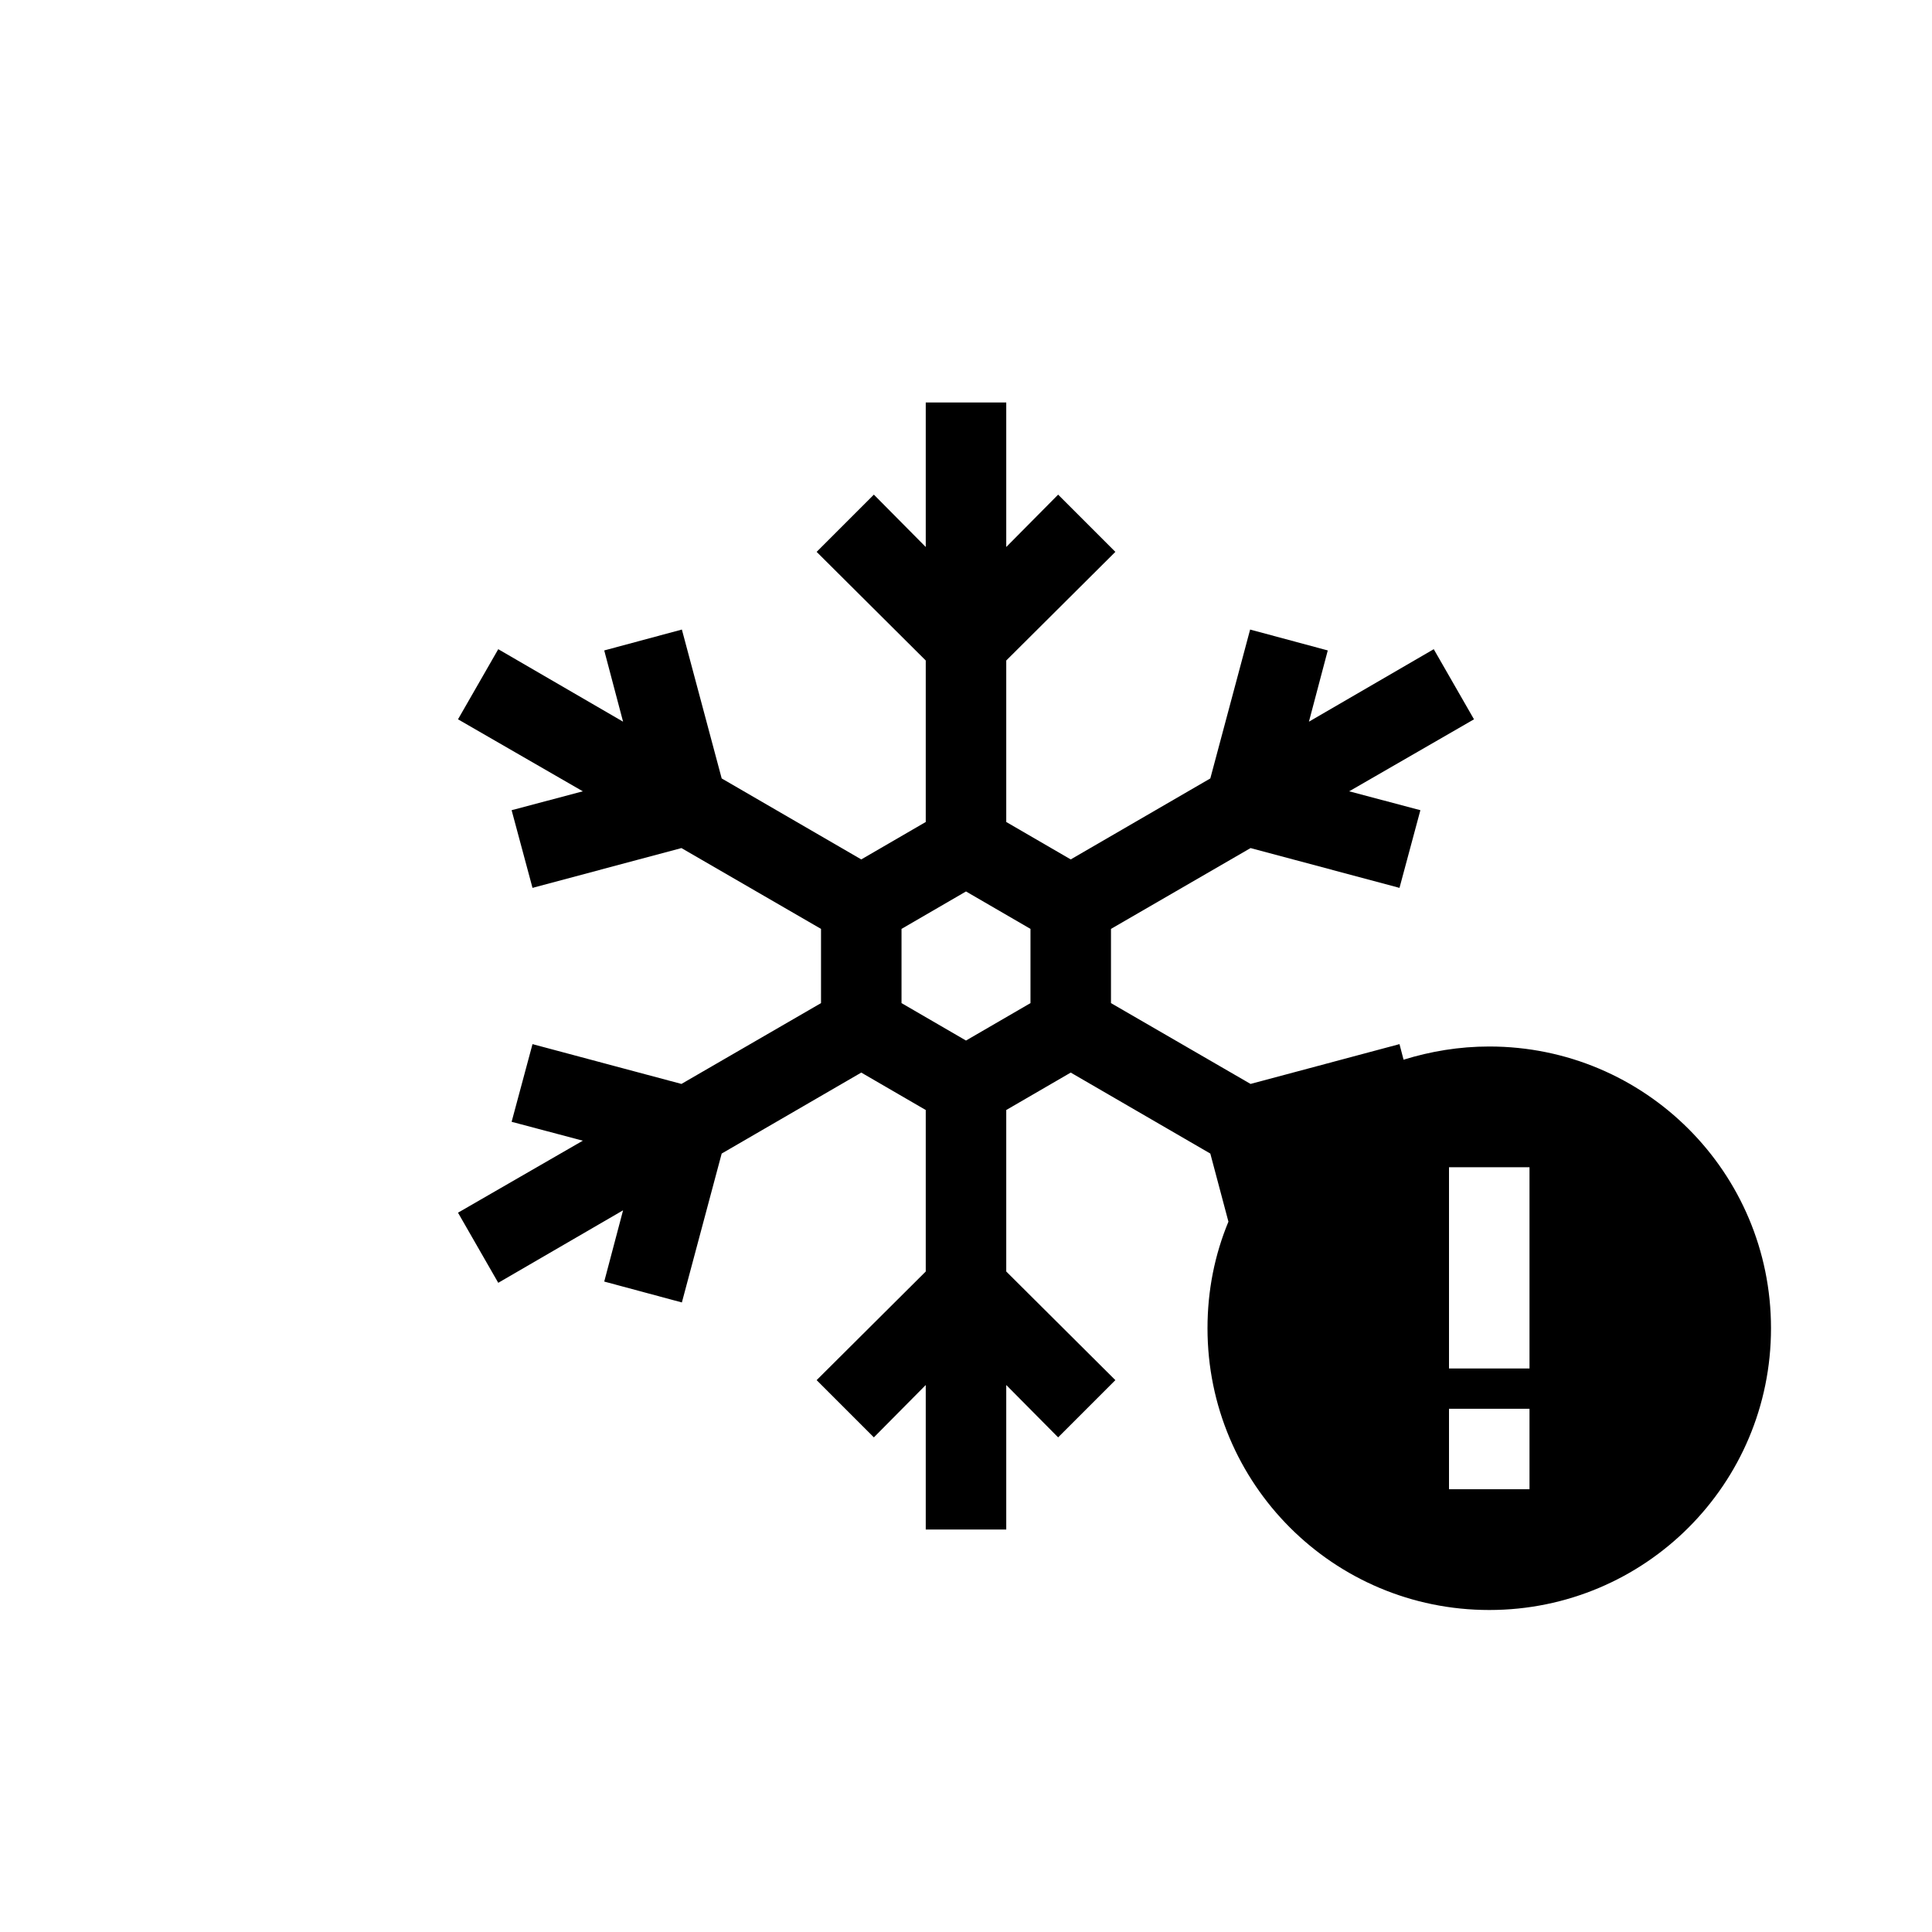 <?xml version="1.0" encoding="UTF-8"?>
<svg xmlns="http://www.w3.org/2000/svg" xmlns:xlink="http://www.w3.org/1999/xlink" width="48pt" height="48pt" viewBox="0 0 48 48" version="1.1">
<g id="surface1">
<path style=" stroke:none;fill-rule:nonzero;fill:rgb(0%,0%,0%);fill-opacity:1;" d="M 38 34 L 36 34 L 36 29 L 38 29 Z M 38 37 L 36 37 L 36 35 L 38 35 Z M 25.602 24.922 L 24 25.852 L 22.398 24.922 L 22.398 23.078 L 24 22.148 L 25.602 23.078 Z M 37 26 C 36.25 26 35.539 26.121 34.871 26.328 L 34.77 25.941 L 31.07 26.93 L 27.602 24.922 L 27.602 23.078 L 31.07 21.07 L 34.77 22.059 L 35.289 20.129 L 33.52 19.66 L 36.621 17.871 L 35.621 16.129 L 32.52 17.93 L 32.988 16.16 L 31.059 15.641 L 30.07 19.34 L 26.602 21.352 L 25 20.422 L 25 16.41 L 27.711 13.711 L 26.289 12.289 L 25 13.59 L 25 10 L 23 10 L 23 13.59 L 21.711 12.289 L 20.289 13.711 L 23 16.41 L 23 20.422 L 21.398 21.352 L 17.93 19.34 L 16.941 15.641 L 15.012 16.16 L 15.48 17.93 L 12.379 16.129 L 11.379 17.871 L 14.48 19.66 L 12.711 20.129 L 13.23 22.059 L 16.93 21.07 L 20.398 23.078 L 20.398 24.922 L 16.93 26.93 L 13.23 25.941 L 12.711 27.871 L 14.48 28.34 L 11.379 30.129 L 12.379 31.871 L 15.48 30.07 L 15.012 31.84 L 16.941 32.359 L 17.93 28.66 L 21.398 26.648 L 23 27.578 L 23 31.59 L 20.289 34.289 L 21.711 35.711 L 23 34.41 L 23 38 L 25 38 L 25 34.41 L 26.289 35.711 L 27.711 34.289 L 25 31.59 L 25 27.578 L 26.602 26.648 L 30.07 28.66 L 30.52 30.352 C 30.18 31.172 30 32.059 30 33 C 30 36.871 33.129 40 37 40 C 40.871 40 44 36.871 44 33 C 44 29.129 40.871 26 37 26 "/>
</g>
</svg>
